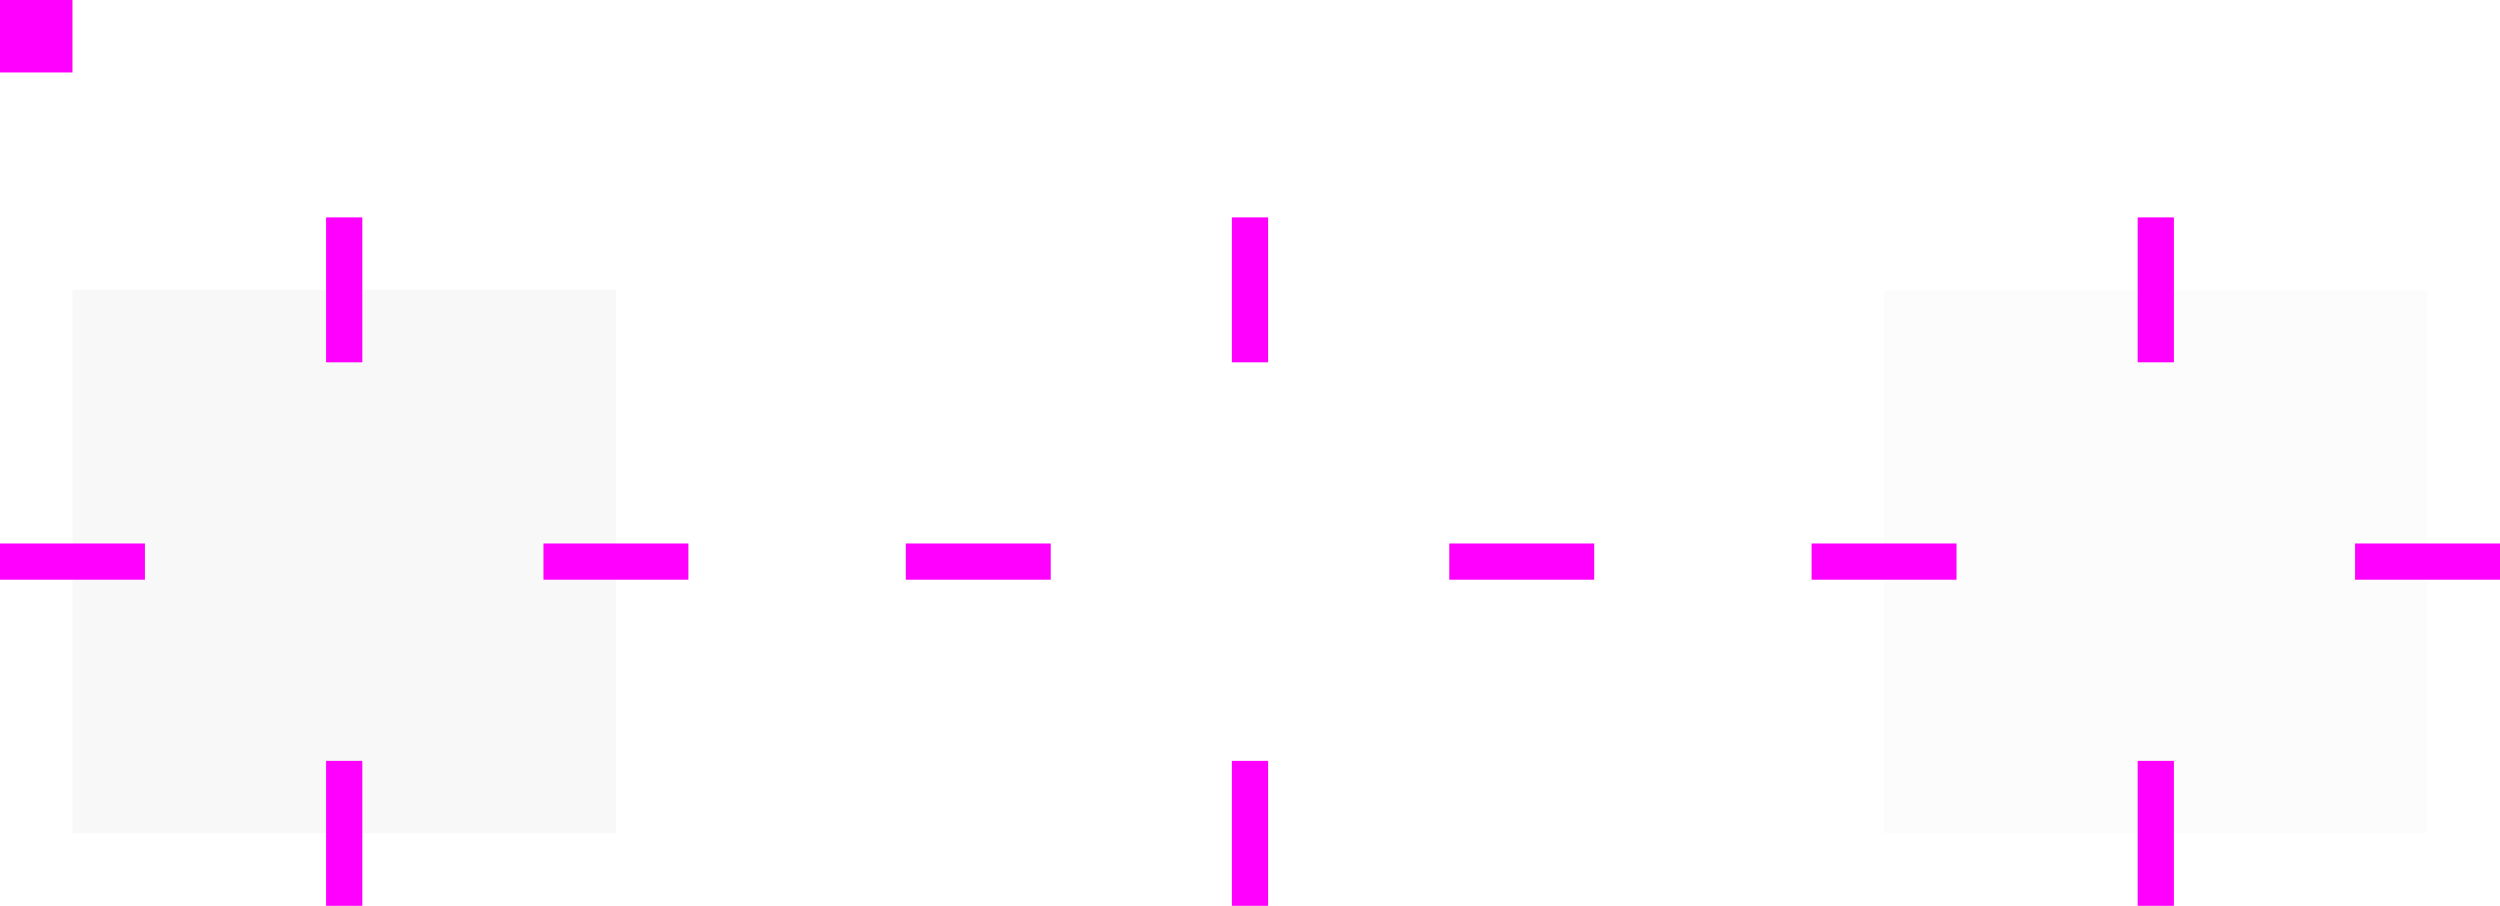 <svg xmlns="http://www.w3.org/2000/svg" width="69" height="25" version="1">
 <defs id="nova">
  <style id="current-color-scheme" type="text/css">
   .ColorScheme-Background {color:#181818; } .ColorScheme-ButtonBackground { color:#343434; } .ColorScheme-Highlight { color:#4285f4; } .ColorScheme-Text { color:#dfdfdf; } .ColorScheme-ViewBackground { color:#242424; } .ColorScheme-NegativeText { color:#f44336; } .ColorScheme-PositiveText { color:#4caf50; } .ColorScheme-NeutralText { color:#ff9800; }
  </style>
 </defs>
 <rect id="hint-tile-center" style="fill:#ff00ff" width="2" height="2" x="0" y="0" rx="0" ry="2"/>
 <rect id="separator" style="opacity:0.001" width="40" height="1" x="82" y="29" transform="scale(1,-1)"/>
 <path id="normal-center" style="opacity:0.001" d="M 29,10 V 21 H 40 V 10 Z"/>
 <path id="normal-right" style="opacity:0.001" d="m 40,10 v 11 h 2 c 6.68e-4,-0.018 0,-0.034 0,-0.053 V 10.053 c 0,-0.018 6.68e-4,-0.035 0,-0.053 h -2 z"/>
 <path id="normal-top" style="opacity:0.001" d="m 29,8 v 2 H 40 V 8 c -0.004,-6.7e-4 0.004,0 10e-7,0 H 29.012 c -0.004,0 -0.008,-6.7e-4 -0.012,0 z"/>
 <path id="normal-left" style="opacity:0.001" d="m 27,10 c -6.7e-4,0.018 0,0.034 0,0.053 v 10.894 c 0,0.018 -6.7e-4,0.035 0,0.053 h 2 v -11 h -2 z"/>
 <path id="normal-bottom" style="opacity:0.001" d="m 29,21 v 2 h 11 v -2 z"/>
 <path id="normal-topleft" style="opacity:0.001" d="m 27,8 v 2 h 2 V 8 c -7.46e-4,-6.7e-4 7.63e-4,0 0,0 h -1.998 c -7.28e-4,0 -0.002,-6.7e-4 -0.002,0 z"/>
 <path id="normal-topright" style="opacity:0.001" d="m 40,8.001 v 2 h 2 v -2 c -7.46e-4,-6.7e-4 7.63e-4,0 0,0 h -1.998 c -7.28e-4,0 -0.002,-6.7e-4 -0.002,0 z"/>
 <path id="normal-bottomright" style="opacity:0.001" d="M 40,21 V 23 h 2 v -2 c -7.46e-4,-6.7e-4 7.63e-4,0 0,0 h -1.998 c -7.28e-4,0 -0.002,-6.7e-4 -0.002,0 z"/>
 <path id="normal-bottomleft" style="opacity:0.001" d="M 27,21 V 23 h 2 v -2 c -7.46e-4,-6.7e-4 7.63e-4,0 0,0 h -1.998 c -7.28e-4,0 -0.002,-6.7e-4 -0.002,0 z"/>
 <path id="pressed-center" style="opacity:0.2;fill:currentColor" class="ColorScheme-Text" d="M 4,10 V 21 H 15 V 10 Z"/>
 <path id="pressed-right" style="opacity:0.2;fill:currentColor" class="ColorScheme-Text" d="m 15,10 v 11 h 2 c 6.68e-4,-0.018 0,-0.034 0,-0.053 V 10.053 c 0,-0.018 6.68e-4,-0.035 0,-0.053 h -2 z"/>
 <path id="pressed-top" style="opacity:0.2;fill:currentColor" class="ColorScheme-Text" d="m 4,8 v 2 H 15 V 8 c -0.004,-6.7e-4 0.004,0 3.01e-4,0 H 4.012 c -0.004,0 -0.008,-6.7e-4 -0.012,0 z"/>
 <path id="pressed-left" style="opacity:0.2;fill:currentColor" class="ColorScheme-Text" d="m 2,10 c -6.7e-4,0.018 0,0.034 0,0.053 v 10.894 c 0,0.018 -6.7e-4,0.035 0,0.053 h 2 v -11 H 2 Z"/>
 <path id="pressed-bottom" style="opacity:0.2;fill:currentColor" class="ColorScheme-Text" d="m 4,21 v 2 h 11 v -2 z"/>
 <path id="pressed-topleft" style="opacity:0.2;fill:currentColor" class="ColorScheme-Text" d="m 2,8 v 2 H 3.999 V 8 c -7.45e-4,-6.7e-4 8.18e-4,0 5.5e-5,0 H 2.002 c -7.27e-4,0 -0.002,-6.7e-4 -0.002,0 z"/>
 <path id="pressed-topright" style="opacity:0.2;fill:currentColor" class="ColorScheme-Text" d="m 15,8 v 2 h 2 V 8 c -7.45e-4,-6.7e-4 8.18e-4,0 5.5e-5,0 H 15.002 c -7.27e-4,0 -0.002,-6.7e-4 -0.002,0 z"/>
 <path id="pressed-bottomright" style="opacity:0.2;fill:currentColor" class="ColorScheme-Text" d="M 15,21 V 23 h 2 v -2 c -7.45e-4,-6.7e-4 8.18e-4,0 5.5e-5,0 H 15.002 c -7.27e-4,0 -0.002,-6.7e-4 -0.002,0 z"/>
 <path id="pressed-bottomleft" style="opacity:0.2;fill:currentColor" class="ColorScheme-Text" d="M 2,21 V 23 h 2 v -2 c -7.45e-4,-6.7e-4 8.18e-4,0 5.5e-5,0 H 2.002 c -7.27e-4,0 -0.002,-6.7e-4 -0.002,0 z"/>
 <path id="section-center" style="opacity:0.1;fill:currentColor" class="ColorScheme-Text" d="M 54,10 V 21 H 65 V 10 Z"/>
 <path id="section-right" style="opacity:0.1;fill:currentColor" class="ColorScheme-Text" d="M 65,10 V 21 h 2 c 6.68e-4,-0.018 0,-0.034 0,-0.053 V 10.053 c 0,-0.018 6.68e-4,-0.035 0,-0.053 h -2 z"/>
 <path id="section-top" style="opacity:0.1;fill:currentColor" class="ColorScheme-Text" d="m 54,8 v 2 h 11 v -2 c -0.004,-6.7e-4 0.004,0 1e-6,0 h -10.988 c -0.004,0 -0.008,-6.7e-4 -0.012,0 z"/>
 <path id="section-left" style="opacity:0.1;fill:currentColor" class="ColorScheme-Text" d="m 52,10 c -6.7e-4,0.018 0,0.034 0,0.053 v 10.894 c 0,0.018 -6.7e-4,0.035 0,0.053 h 2 v -11 h -2 z"/>
 <path id="section-bottom" style="opacity:0.1;fill:currentColor" class="ColorScheme-Text" d="m 54,21 v 2 h 11 V 21 Z"/>
 <path id="section-topleft" style="opacity:0.1;fill:currentColor" class="ColorScheme-Text" d="m 52,8 v 2 h 2 v -2 c -7.46e-4,-6.7e-4 7.63e-4,0 0,0 h -1.998 c -7.28e-4,0 -0.002,-6.7e-4 -0.002,0 z"/>
 <path id="section-topright" style="opacity:0.1;fill:currentColor" class="ColorScheme-Text" d="m 65,8 v 2 h 2 v -2 c -7.46e-4,-6.7e-4 7.63e-4,0 0,0 h -1.998 c -7.28e-4,0 -0.002,-6.7e-4 -0.002,0 z"/>
 <path id="section-bottomright" style="opacity:0.1;fill:currentColor" class="ColorScheme-Text" d="m 65,21 v 2 h 2 v -2 c -7.46e-4,-6.7e-4 7.63e-4,0 0,0 h -1.998 c -7.28e-4,0 -0.002,-6.7e-4 -0.002,0 z"/>
 <path id="section-bottomleft" style="opacity:0.1;fill:currentColor" class="ColorScheme-Text" d="m 52,21 v 2 h 2 v -2 c -7.46e-4,-6.7e-4 7.63e-4,0 0,0 h -1.998 c -7.28e-4,0 -0.002,-6.7e-4 -0.002,0 z"/>
 <rect id="section-hint-top-margin" style="fill:#ff00ff" width="1" height="4" x="59" y="6"/>
 <rect id="section-hint-left-margin" style="fill:#ff00ff" width="4" height="1" x="50" y="15"/>
 <rect id="section-hint-right-margin" style="fill:#ff00ff" width="4" height="1" x="65" y="15"/>
 <rect id="section-hint-bottom-margin" style="fill:#ff00ff" width="1" height="4" x="59" y="21"/>
 <path id="hover-center" style="opacity:0.001" d="m 70,-70.616 v 11 h 11 v -11 z"/>
 <path id="hover-right" style="opacity:0.001" d="m 81,-70.616 v 11 h 2 c 6.68e-4,-0.018 0,-0.034 0,-0.053 v -10.894 c 0,-0.018 6.68e-4,-0.035 0,-0.053 h -2 z"/>
 <path id="hover-top" style="opacity:0.001" d="m 70,-72.616 v 2 h 11 v -2 c -0.004,-6.7e-4 0.004,0 3.01e-4,0 H 70.012 c -0.004,0 -0.008,-6.7e-4 -0.012,0 z"/>
 <path id="hover-left" style="opacity:0.001" d="m 68,-70.616 c -6.7e-4,0.018 0,0.034 0,0.053 v 10.894 c 0,0.018 -6.7e-4,0.035 0,0.053 h 2 v -11 h -2 z"/>
 <path id="hover-bottom" style="opacity:0.001" d="m 70,-59.616 v 2 h 11 v -2 z"/>
 <path id="hover-topleft" style="opacity:0.001" d="m 68,-72.616 v 2 h 2 v -2 c -7.45e-4,-6.7e-4 8.18e-4,0 5.5e-5,0 h -1.998 c -7.27e-4,0 -0.002,-6.7e-4 -0.002,0 z"/>
 <path id="hover-topright" style="opacity:0.001" d="m 81,-72.616 v 2 h 2 v -2 c -7.45e-4,-6.7e-4 8.18e-4,0 5.5e-5,0 H 81.002 c -7.27e-4,0 -0.002,-6.7e-4 -0.002,0 z"/>
 <path id="hover-bottomright" style="opacity:0.001" d="m 81,-59.616 v 2 h 2 v -2 c -7.45e-4,-6.7e-4 8.18e-4,0 5.5e-5,0 H 81.002 c -7.27e-4,0 -0.002,-6.7e-4 -0.002,0 z"/>
 <path id="hover-bottomleft" style="opacity:0.001" d="m 68,-59.616 v 2 h 2 v -2 c -7.45e-4,-6.7e-4 8.18e-4,0 5.5e-5,0 H 68.002 c -7.27e-4,0 -0.002,-6.7e-4 -0.002,0 z"/>
 <rect id="pressed-hint-left-margin" style="fill:#ff00ff" width="4" height="1" x="0" y="15"/>
 <rect id="pressed-hint-right-margin" style="fill:#ff00ff" width="4" height="1" x="15" y="15"/>
 <rect id="pressed-hint-top-margin" style="fill:#ff00ff" width="1" height="4" x="9" y="6"/>
 <rect id="pressed-hint-bottom-margin" style="fill:#ff00ff" width="1" height="4" x="9" y="21"/>
 <rect id="normal-hint-top-margin" style="fill:#ff00ff" width="1" height="4" x="34" y="6"/>
 <rect id="normal-hint-bottom-margin" style="fill:#ff00ff" width="1" height="4" x="34" y="21"/>
 <rect id="normal-hint-left-margin" style="fill:#ff00ff" width="4" height="1" x="25" y="15"/>
 <rect id="normal-hint-right-margin" style="fill:#ff00ff" width="4" height="1" x="40" y="15"/>
</svg>

